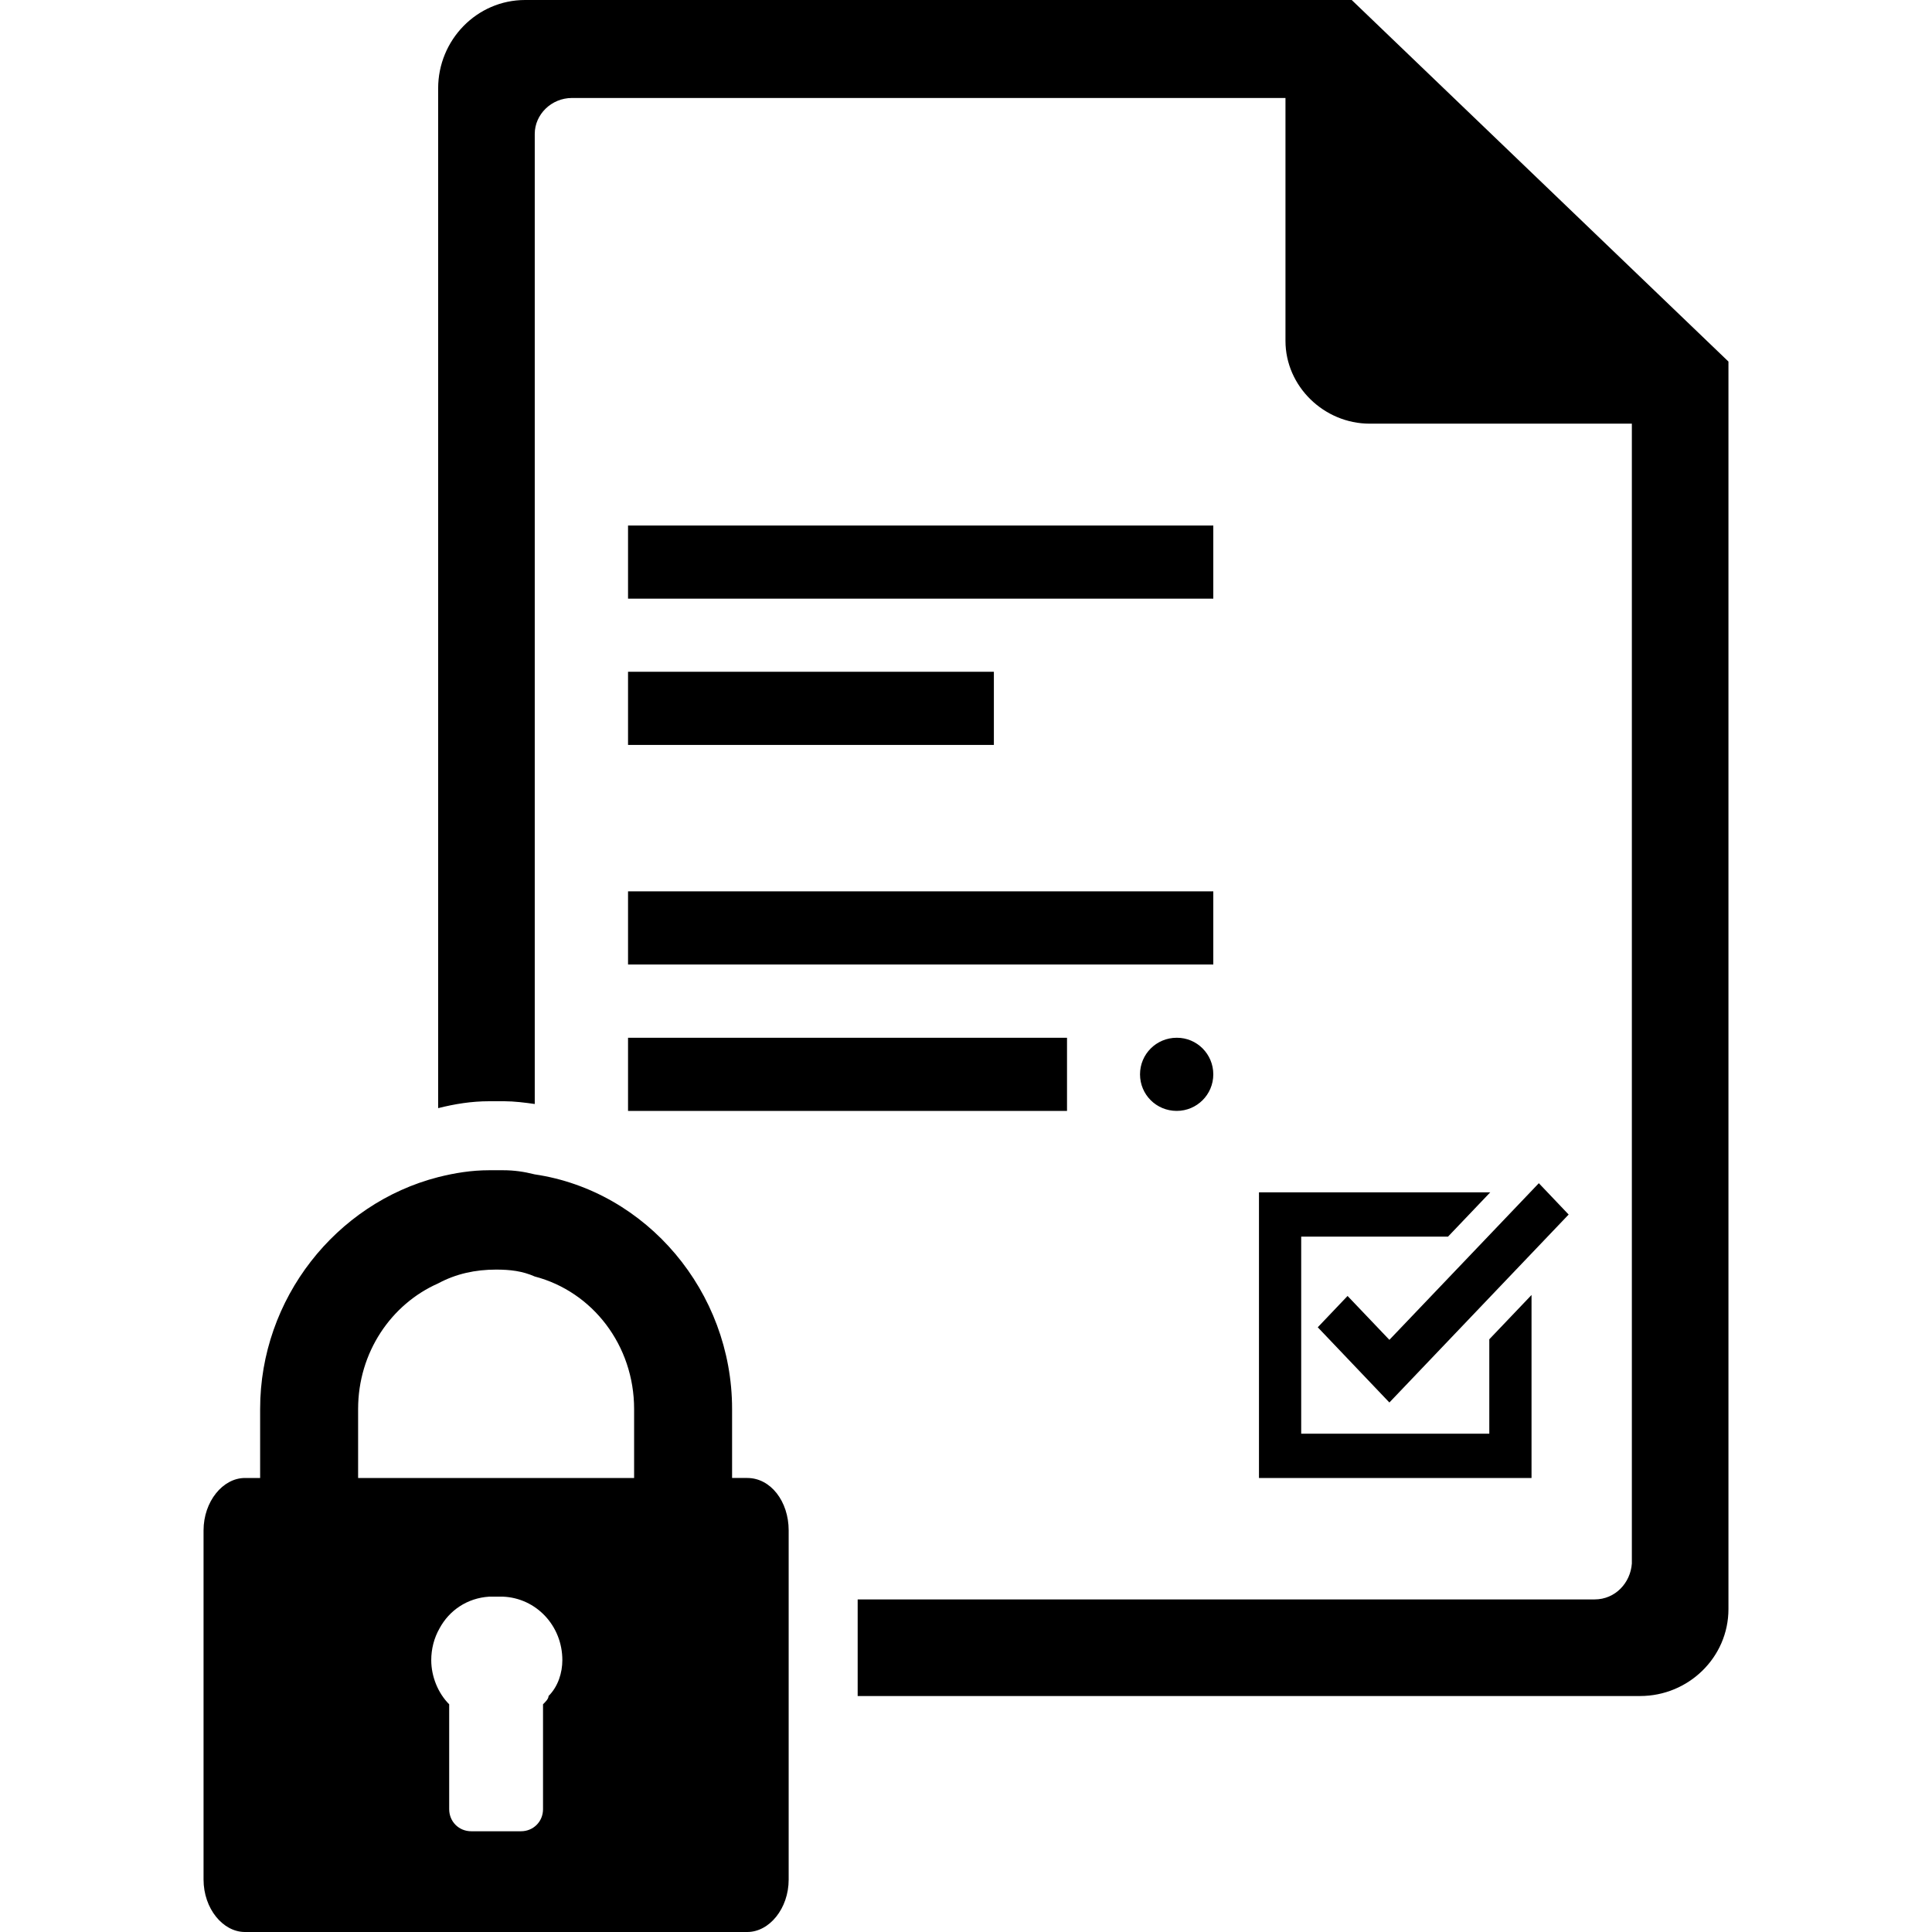<?xml version="1.0" encoding="utf-8"?>
<!-- Generator: Adobe Illustrator 19.1.0, SVG Export Plug-In . SVG Version: 6.00 Build 0)  -->
<svg version="1.1" id="security-poolicy" xmlns="http://www.w3.org/2000/svg" xmlns:xlink="http://www.w3.org/1999/xlink" x="0px"
	 y="0px" viewBox="0 0 14 14" style="enable-background:new 0 0 14 14;" xml:space="preserve">
<path d="M9.123,8.64h1.676l-0.306,0.321H9.429v1.428h1.363v-0.684l0.306-0.321
	v1.326H9.123V8.64z M9.765,9.391L9.549,9.618l0.519,0.545l1.299-1.362
	l-0.216-0.227l-1.083,1.135L9.765,9.391z M8.792,3.808H4.551v0.53h4.241V3.808z
	 M4.551,5.398h2.651V4.868h-2.651V5.398z M4.551,6.989h4.241V6.459H4.551V6.989z
	 M4.551,8.05h3.181V7.52H4.551V8.05z M8.261,7.785
	c0,0.147,0.118,0.265,0.266,0.265c0.146,0,0.265-0.118,0.265-0.265
	c0-0.147-0.119-0.266-0.265-0.265C8.379,7.52,8.261,7.639,8.261,7.785z
	 M5.715,11.09v0.5v0.7v1.33C5.715,13.83,5.575,14,5.415,14H1.775
	c-0.16,0-0.3-0.17-0.3-0.38v-2.53c0-0.21,0.14-0.38,0.3-0.38h0.11
	v-0.5c0-0.8,0.55-1.49,1.29-1.68C3.295,8.5,3.415,8.48,3.545,8.48
	c0.03,0,0.08,0,0.1,0c0.08,0,0.15,0.01,0.23,0.03
	c0.81,0.12,1.43,0.85,1.43,1.7v0.5h0.11
	C5.585,10.71,5.715,10.88,5.715,11.09z M2.595,10.71h0.58h0.37H3.645h0.23
	h0.72v-0.5C4.595,9.75,4.295,9.36,3.875,9.25C3.785,9.21,3.695,9.2,3.595,9.2
	c-0.15,0-0.29,0.03-0.42,0.1c-0.34,0.15-0.58,0.5-0.58,0.91V10.71z
	 M3.975,12.29c0.07-0.07,0.1-0.17,0.1-0.26
	c0-0.25-0.19-0.45-0.43-0.46c-0.01,0-0.03,0-0.05,0s-0.04,0-0.05,0
	c-0.16,0.01-0.29,0.1-0.36,0.23c-0.04,0.07-0.06,0.15-0.06,0.23
	c0,0.12,0.05,0.24,0.13,0.32v0.76c0,0.09,0.07,0.16,0.16,0.16h0.36
	c0.09,0,0.16-0.07,0.16-0.16v-0.76C3.955,12.33,3.975,12.31,3.975,12.29z
	 M9.795,0H9.325H9.315H3.805C3.455,0,3.175,0.29,3.175,0.64v7.39
	C3.295,8,3.415,7.98,3.545,7.98H3.645h0.01c0.07,0,0.15,0.01,0.22,0.02
	V0.97c0-0.14,0.12-0.26,0.27-0.26h5.17v1.76
	c0,0.33,0.28,0.6,0.61,0.6h1.9v8.26
	c-0.01,0.14-0.12,0.26-0.27,0.26H6.215v0.7h5.67
	c0.35,0,0.64-0.28,0.64-0.63v-9.04L9.795,0z"/>
</svg>
